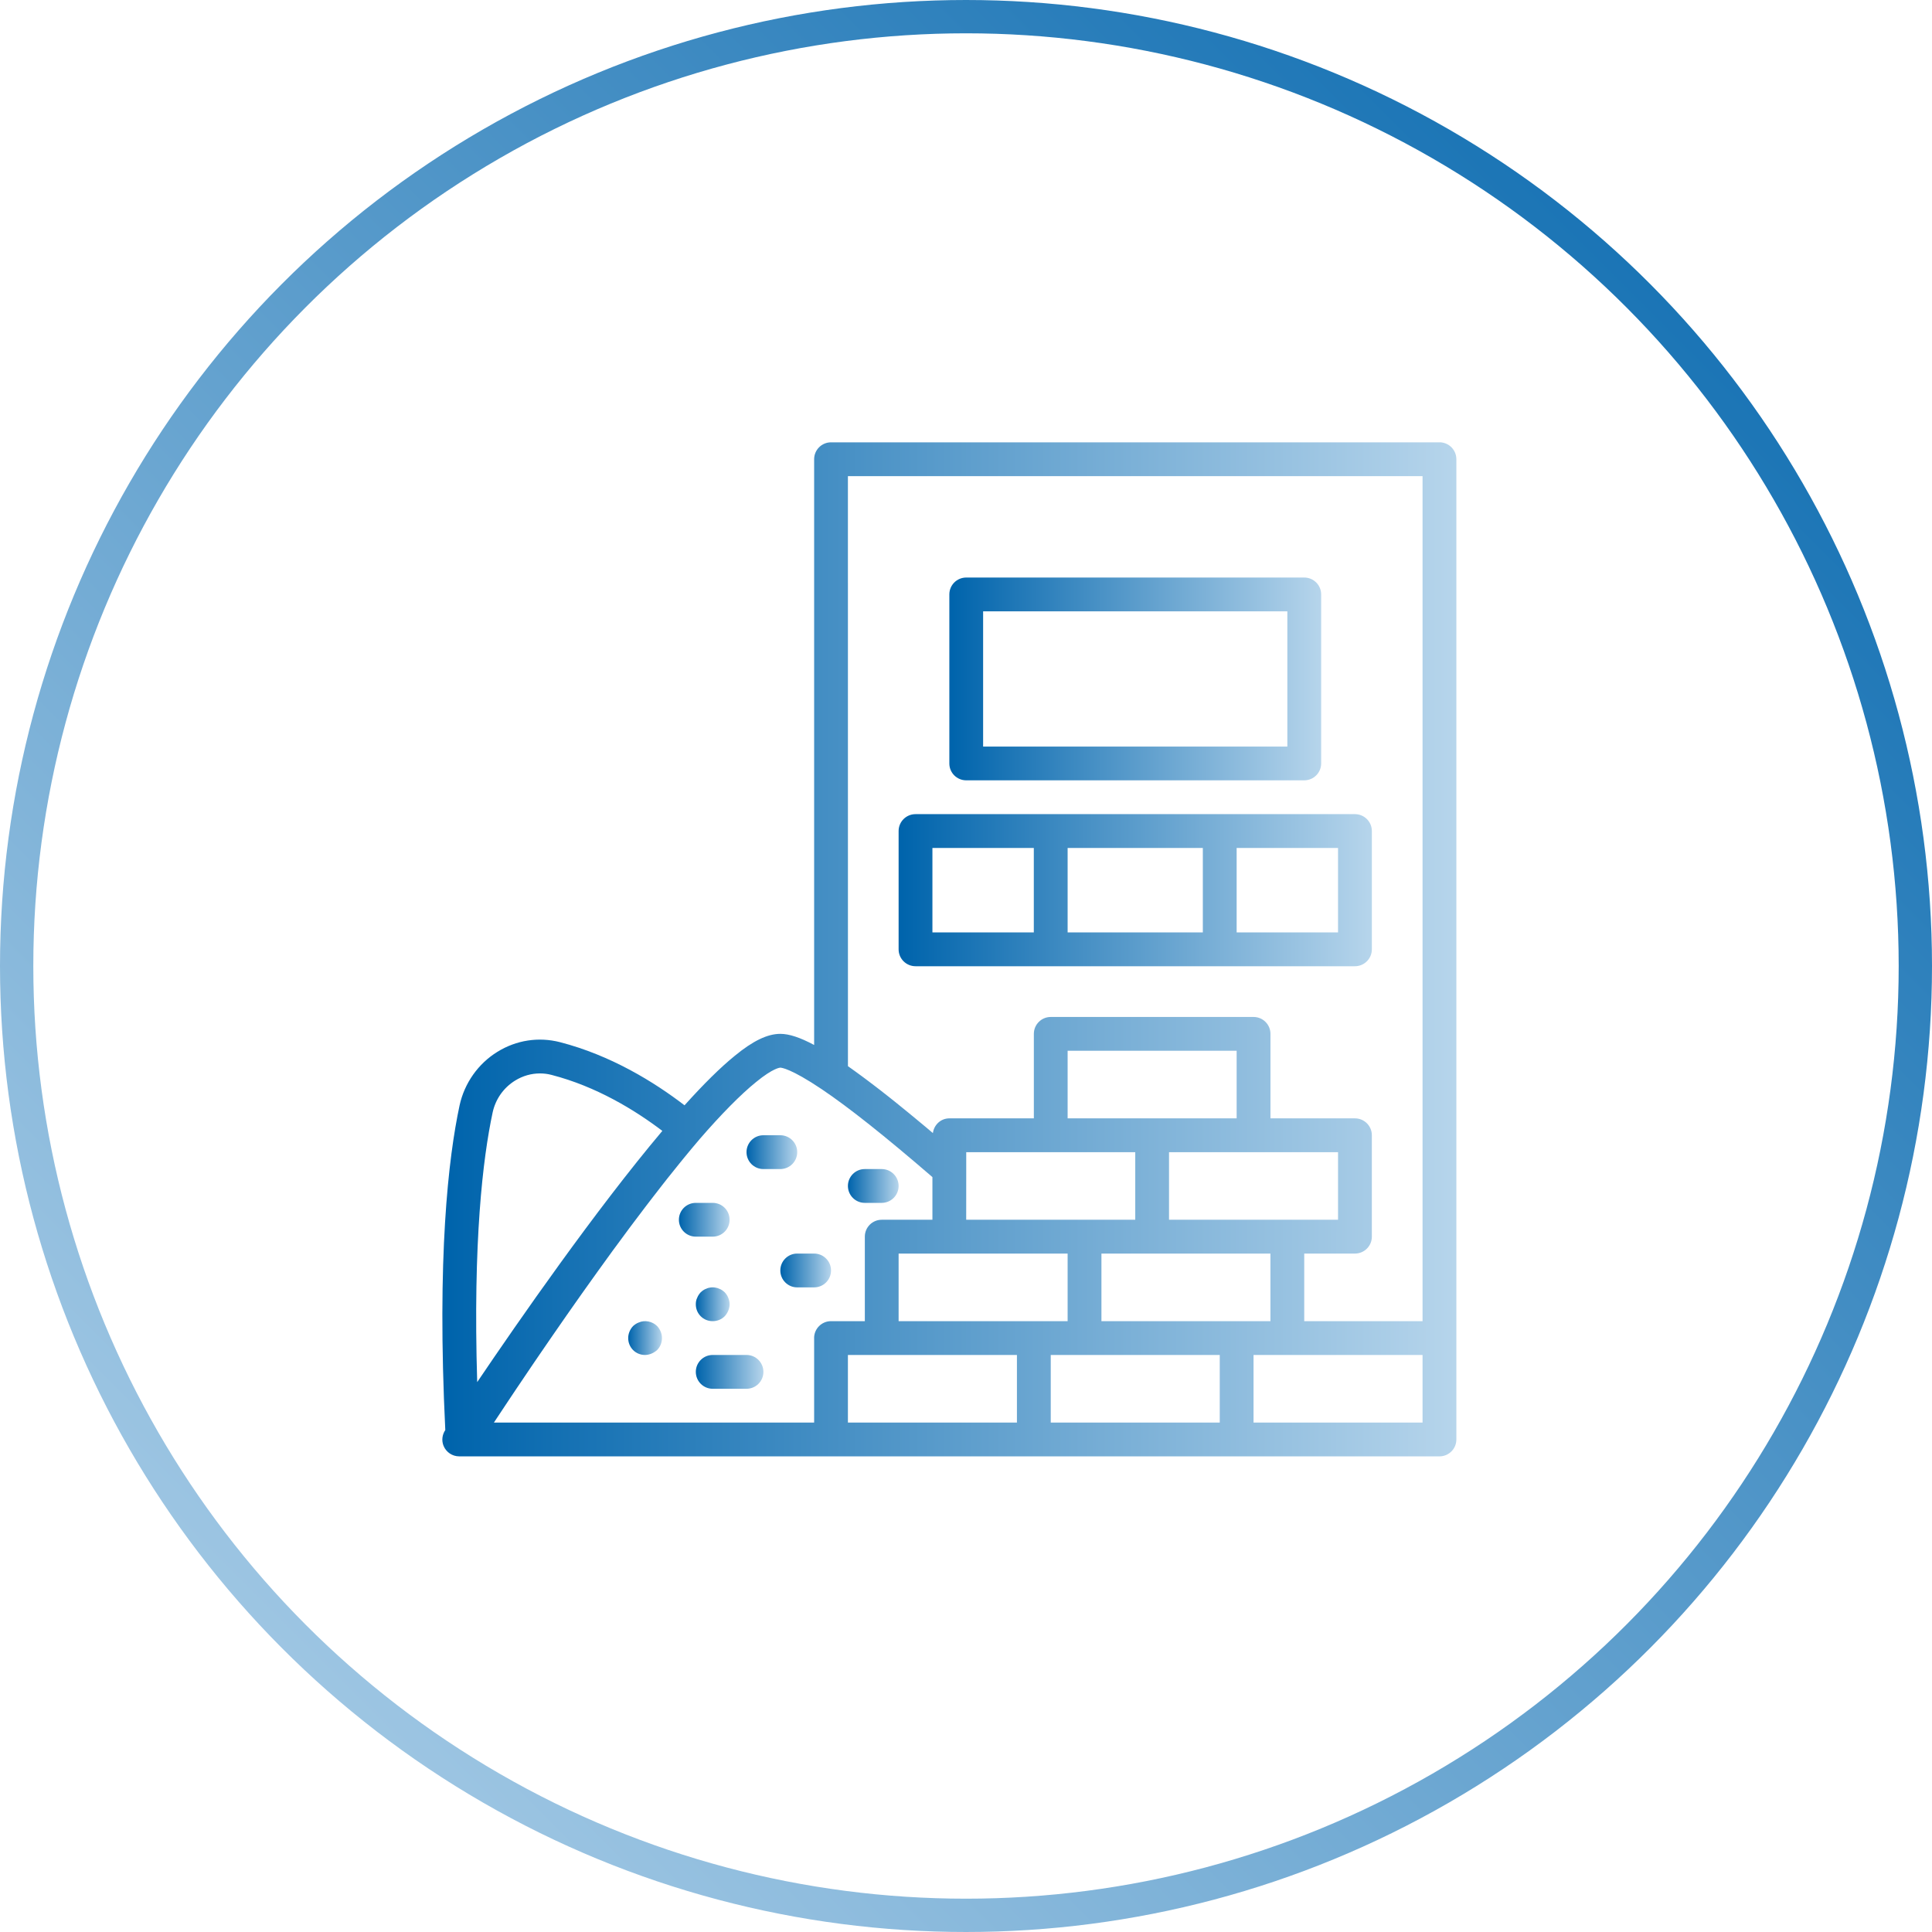 <svg width="58" height="58" viewBox="0 0 58 58" fill="none" xmlns="http://www.w3.org/2000/svg">
<circle cx="29" cy="29" r="28.5" stroke="url(#paint0_linear_115_113)"/>
<path d="M43.214 13.279H24.948C24.668 13.279 24.441 13.506 24.441 13.786V31.371C24.017 31.144 23.689 31.037 23.426 31.037C23.04 31.037 22.604 31.247 22.056 31.698C21.627 32.046 21.119 32.549 20.55 33.182C19.64 32.484 18.341 31.681 16.809 31.286C16.167 31.122 15.501 31.225 14.933 31.576C14.356 31.931 13.943 32.516 13.797 33.184C13.459 34.763 13.114 37.739 13.368 42.931C13.274 43.071 13.251 43.248 13.317 43.408C13.396 43.598 13.581 43.721 13.786 43.721H43.214C43.494 43.721 43.721 43.495 43.721 43.214V13.786C43.721 13.506 43.494 13.278 43.214 13.278L43.214 13.279ZM25.455 14.294H42.706V39.662H39.154V37.633H40.677C40.957 37.633 41.184 37.406 41.184 37.126V34.081C41.184 33.801 40.957 33.574 40.677 33.574H38.14V31.037C38.14 30.757 37.913 30.53 37.633 30.53H31.544C31.264 30.53 31.037 30.757 31.037 31.037V33.574H28.5C28.243 33.574 28.039 33.768 28.006 34.016C27.934 33.954 27.86 33.892 27.79 33.833C27.714 33.769 27.641 33.709 27.567 33.648C27.48 33.575 27.392 33.502 27.307 33.433C27.238 33.376 27.171 33.322 27.103 33.267C27.019 33.198 26.935 33.13 26.854 33.065C26.791 33.015 26.73 32.967 26.669 32.918C26.587 32.853 26.506 32.79 26.427 32.728C26.371 32.685 26.317 32.644 26.264 32.603C26.184 32.541 26.105 32.482 26.028 32.424C25.979 32.387 25.93 32.351 25.883 32.316C25.805 32.258 25.73 32.203 25.656 32.15C25.614 32.12 25.572 32.09 25.531 32.061C25.506 32.044 25.48 32.025 25.456 32.008L25.455 14.294ZM37.125 39.662H33.066V37.633H38.139V39.662H37.125ZM31.036 39.662H26.977V37.633H32.051V39.662H31.036ZM29.007 35.106V34.589H34.081V36.618H29.006L29.007 35.106ZM38.647 36.618H35.095V34.589H40.169V36.618H38.647ZM37.125 33.574H32.051V31.544H37.125V33.574ZM14.789 33.398C14.877 32.995 15.117 32.654 15.465 32.439C15.695 32.297 15.951 32.225 16.21 32.225C16.325 32.225 16.442 32.239 16.556 32.269C17.901 32.616 19.058 33.323 19.884 33.95C17.873 36.336 15.568 39.654 14.326 41.492C14.197 37.258 14.496 34.77 14.789 33.399L14.789 33.398ZM24.441 40.17V42.707H14.827C14.847 42.676 14.867 42.647 14.888 42.615C14.931 42.549 14.976 42.481 15.024 42.41C15.069 42.342 15.117 42.269 15.166 42.196C15.218 42.117 15.269 42.04 15.325 41.957C15.381 41.873 15.441 41.783 15.5 41.695C15.58 41.576 15.662 41.455 15.747 41.329C15.83 41.206 15.913 41.083 16 40.954C16.059 40.868 16.121 40.778 16.181 40.689C16.252 40.586 16.322 40.483 16.395 40.377C16.459 40.282 16.526 40.186 16.593 40.089C16.667 39.981 16.742 39.873 16.819 39.763C16.886 39.666 16.953 39.569 17.021 39.472C17.103 39.355 17.186 39.236 17.27 39.117C17.337 39.021 17.405 38.926 17.473 38.829C17.569 38.693 17.667 38.556 17.765 38.419C17.822 38.339 17.878 38.26 17.936 38.18C18.089 37.966 18.244 37.752 18.4 37.538C18.444 37.479 18.488 37.419 18.532 37.36C18.65 37.198 18.769 37.037 18.888 36.877C18.944 36.803 18.999 36.729 19.055 36.655C19.163 36.511 19.271 36.367 19.38 36.225C19.438 36.148 19.496 36.073 19.554 35.998C19.663 35.855 19.773 35.715 19.881 35.576C19.935 35.508 19.989 35.439 20.042 35.371C20.163 35.218 20.283 35.069 20.403 34.921C20.442 34.873 20.482 34.824 20.521 34.776C20.681 34.58 20.84 34.389 20.996 34.207C20.996 34.207 20.996 34.207 20.996 34.206C21.65 33.451 22.237 32.856 22.697 32.484C23.218 32.057 23.418 32.052 23.426 32.052C23.454 32.052 23.732 32.07 24.665 32.696C25.473 33.239 26.563 34.104 27.992 35.337V36.618H26.47C26.189 36.618 25.963 36.845 25.963 37.125V39.662H24.948C24.668 39.662 24.44 39.889 24.44 40.17L24.441 40.17ZM25.455 40.677H30.529V42.707H25.455V40.677ZM31.544 40.677H36.618V42.707H31.544V40.677ZM42.706 42.707H37.632V40.677H42.706V42.707Z" fill="url(#paint1_linear_115_113)"/>
<path d="M29.007 23.426H39.154C39.435 23.426 39.662 23.199 39.662 22.919V17.845C39.662 17.565 39.435 17.338 39.154 17.338H29.007C28.726 17.338 28.5 17.565 28.5 17.845V22.919C28.499 23.199 28.726 23.426 29.007 23.426ZM29.514 18.352H38.647V22.412H29.514V18.352Z" fill="url(#paint2_linear_115_113)"/>
<path d="M27.485 29.007H40.676C40.957 29.007 41.184 28.78 41.184 28.5V24.948C41.184 24.668 40.957 24.441 40.676 24.441H27.485C27.204 24.441 26.977 24.668 26.977 24.948V28.5C26.977 28.78 27.204 29.007 27.485 29.007ZM40.169 27.992H37.125V25.456H40.169V27.992ZM36.11 27.992H32.051V25.456H36.11V27.992ZM27.992 25.456H31.036V27.992H27.992V25.456Z" fill="url(#paint3_linear_115_113)"/>
<path d="M23.933 34.588C23.933 34.308 23.706 34.081 23.426 34.081H22.918C22.638 34.081 22.411 34.308 22.411 34.588C22.411 34.869 22.638 35.096 22.918 35.096H23.426C23.706 35.096 23.933 34.869 23.933 34.588Z" fill="url(#paint4_linear_115_113)"/>
<path d="M19.174 39.703C19.108 39.728 19.057 39.764 19.006 39.809C18.914 39.905 18.859 40.038 18.859 40.169C18.859 40.306 18.91 40.433 19.006 40.53C19.102 40.626 19.229 40.677 19.366 40.677C19.432 40.677 19.498 40.661 19.559 40.636C19.62 40.611 19.675 40.575 19.727 40.53C19.823 40.433 19.873 40.301 19.873 40.169C19.873 40.038 19.818 39.905 19.727 39.809C19.584 39.667 19.356 39.621 19.174 39.703Z" fill="url(#paint5_linear_115_113)"/>
<path d="M21.68 38.734C21.65 38.714 21.619 38.698 21.589 38.688C21.558 38.673 21.528 38.663 21.492 38.658C21.431 38.643 21.361 38.643 21.295 38.658C21.265 38.663 21.234 38.673 21.204 38.688C21.173 38.698 21.143 38.714 21.112 38.734C21.087 38.749 21.061 38.774 21.036 38.795C20.991 38.845 20.955 38.896 20.93 38.962C20.899 39.023 20.889 39.089 20.889 39.155C20.889 39.292 20.94 39.419 21.036 39.515C21.132 39.611 21.259 39.662 21.396 39.662C21.533 39.662 21.66 39.611 21.756 39.515C21.802 39.464 21.838 39.409 21.863 39.348C21.888 39.287 21.904 39.221 21.904 39.155C21.904 39.089 21.888 39.023 21.863 38.962C21.838 38.896 21.802 38.845 21.756 38.795C21.731 38.774 21.705 38.749 21.68 38.734Z" fill="url(#paint6_linear_115_113)"/>
<path d="M24.44 37.633H23.933C23.653 37.633 23.426 37.86 23.426 38.14C23.426 38.421 23.653 38.648 23.933 38.648H24.44C24.721 38.648 24.948 38.421 24.948 38.14C24.948 37.86 24.721 37.633 24.44 37.633Z" fill="url(#paint7_linear_115_113)"/>
<path d="M22.411 40.677H21.396C21.116 40.677 20.889 40.904 20.889 41.184C20.889 41.465 21.116 41.692 21.396 41.692H22.411C22.692 41.692 22.918 41.465 22.918 41.184C22.918 40.904 22.691 40.677 22.411 40.677Z" fill="url(#paint8_linear_115_113)"/>
<path d="M25.962 36.111H26.47C26.75 36.111 26.977 35.884 26.977 35.603C26.977 35.323 26.75 35.096 26.47 35.096H25.962C25.682 35.096 25.455 35.323 25.455 35.603C25.455 35.884 25.682 36.111 25.962 36.111Z" fill="url(#paint9_linear_115_113)"/>
<path d="M21.396 37.125C21.677 37.125 21.903 36.898 21.903 36.618C21.903 36.337 21.677 36.111 21.396 36.111H20.889C20.608 36.111 20.381 36.337 20.381 36.618C20.381 36.898 20.608 37.125 20.889 37.125H21.396Z" fill="url(#paint10_linear_115_113)"/>
<defs>
<linearGradient id="paint0_linear_115_113" x1="58" y1="0" x2="0" y2="58" gradientUnits="userSpaceOnUse">
<stop stop-color="#0064AC"/>
<stop offset="1" stop-color="#B8D6EC"/>
</linearGradient>
<linearGradient id="paint1_linear_115_113" x1="13.5" y1="28.5" x2="44" y2="28.5" gradientUnits="userSpaceOnUse">
<stop stop-color="#0064AC"/>
<stop offset="1" stop-color="#B8D6EC"/>
</linearGradient>
<linearGradient id="paint2_linear_115_113" x1="28.58" y1="20.382" x2="39.764" y2="20.382" gradientUnits="userSpaceOnUse">
<stop stop-color="#0064AC"/>
<stop offset="1" stop-color="#B8D6EC"/>
</linearGradient>
<linearGradient id="paint3_linear_115_113" x1="27.081" y1="26.724" x2="41.314" y2="26.724" gradientUnits="userSpaceOnUse">
<stop stop-color="#0064AC"/>
<stop offset="1" stop-color="#B8D6EC"/>
</linearGradient>
<linearGradient id="paint4_linear_115_113" x1="22.422" y1="34.588" x2="23.947" y2="34.588" gradientUnits="userSpaceOnUse">
<stop stop-color="#0064AC"/>
<stop offset="1" stop-color="#B8D6EC"/>
</linearGradient>
<linearGradient id="paint5_linear_115_113" x1="18.866" y1="40.17" x2="19.883" y2="40.17" gradientUnits="userSpaceOnUse">
<stop stop-color="#0064AC"/>
<stop offset="1" stop-color="#B8D6EC"/>
</linearGradient>
<linearGradient id="paint6_linear_115_113" x1="20.896" y1="39.154" x2="21.913" y2="39.154" gradientUnits="userSpaceOnUse">
<stop stop-color="#0064AC"/>
<stop offset="1" stop-color="#B8D6EC"/>
</linearGradient>
<linearGradient id="paint7_linear_115_113" x1="23.437" y1="38.14" x2="24.962" y2="38.14" gradientUnits="userSpaceOnUse">
<stop stop-color="#0064AC"/>
<stop offset="1" stop-color="#B8D6EC"/>
</linearGradient>
<linearGradient id="paint8_linear_115_113" x1="20.904" y1="41.184" x2="22.937" y2="41.184" gradientUnits="userSpaceOnUse">
<stop stop-color="#0064AC"/>
<stop offset="1" stop-color="#B8D6EC"/>
</linearGradient>
<linearGradient id="paint9_linear_115_113" x1="25.466" y1="35.603" x2="26.991" y2="35.603" gradientUnits="userSpaceOnUse">
<stop stop-color="#0064AC"/>
<stop offset="1" stop-color="#B8D6EC"/>
</linearGradient>
<linearGradient id="paint10_linear_115_113" x1="20.392" y1="36.618" x2="21.917" y2="36.618" gradientUnits="userSpaceOnUse">
<stop stop-color="#0064AC"/>
<stop offset="1" stop-color="#B8D6EC"/>
</linearGradient>
</defs>
</svg>
